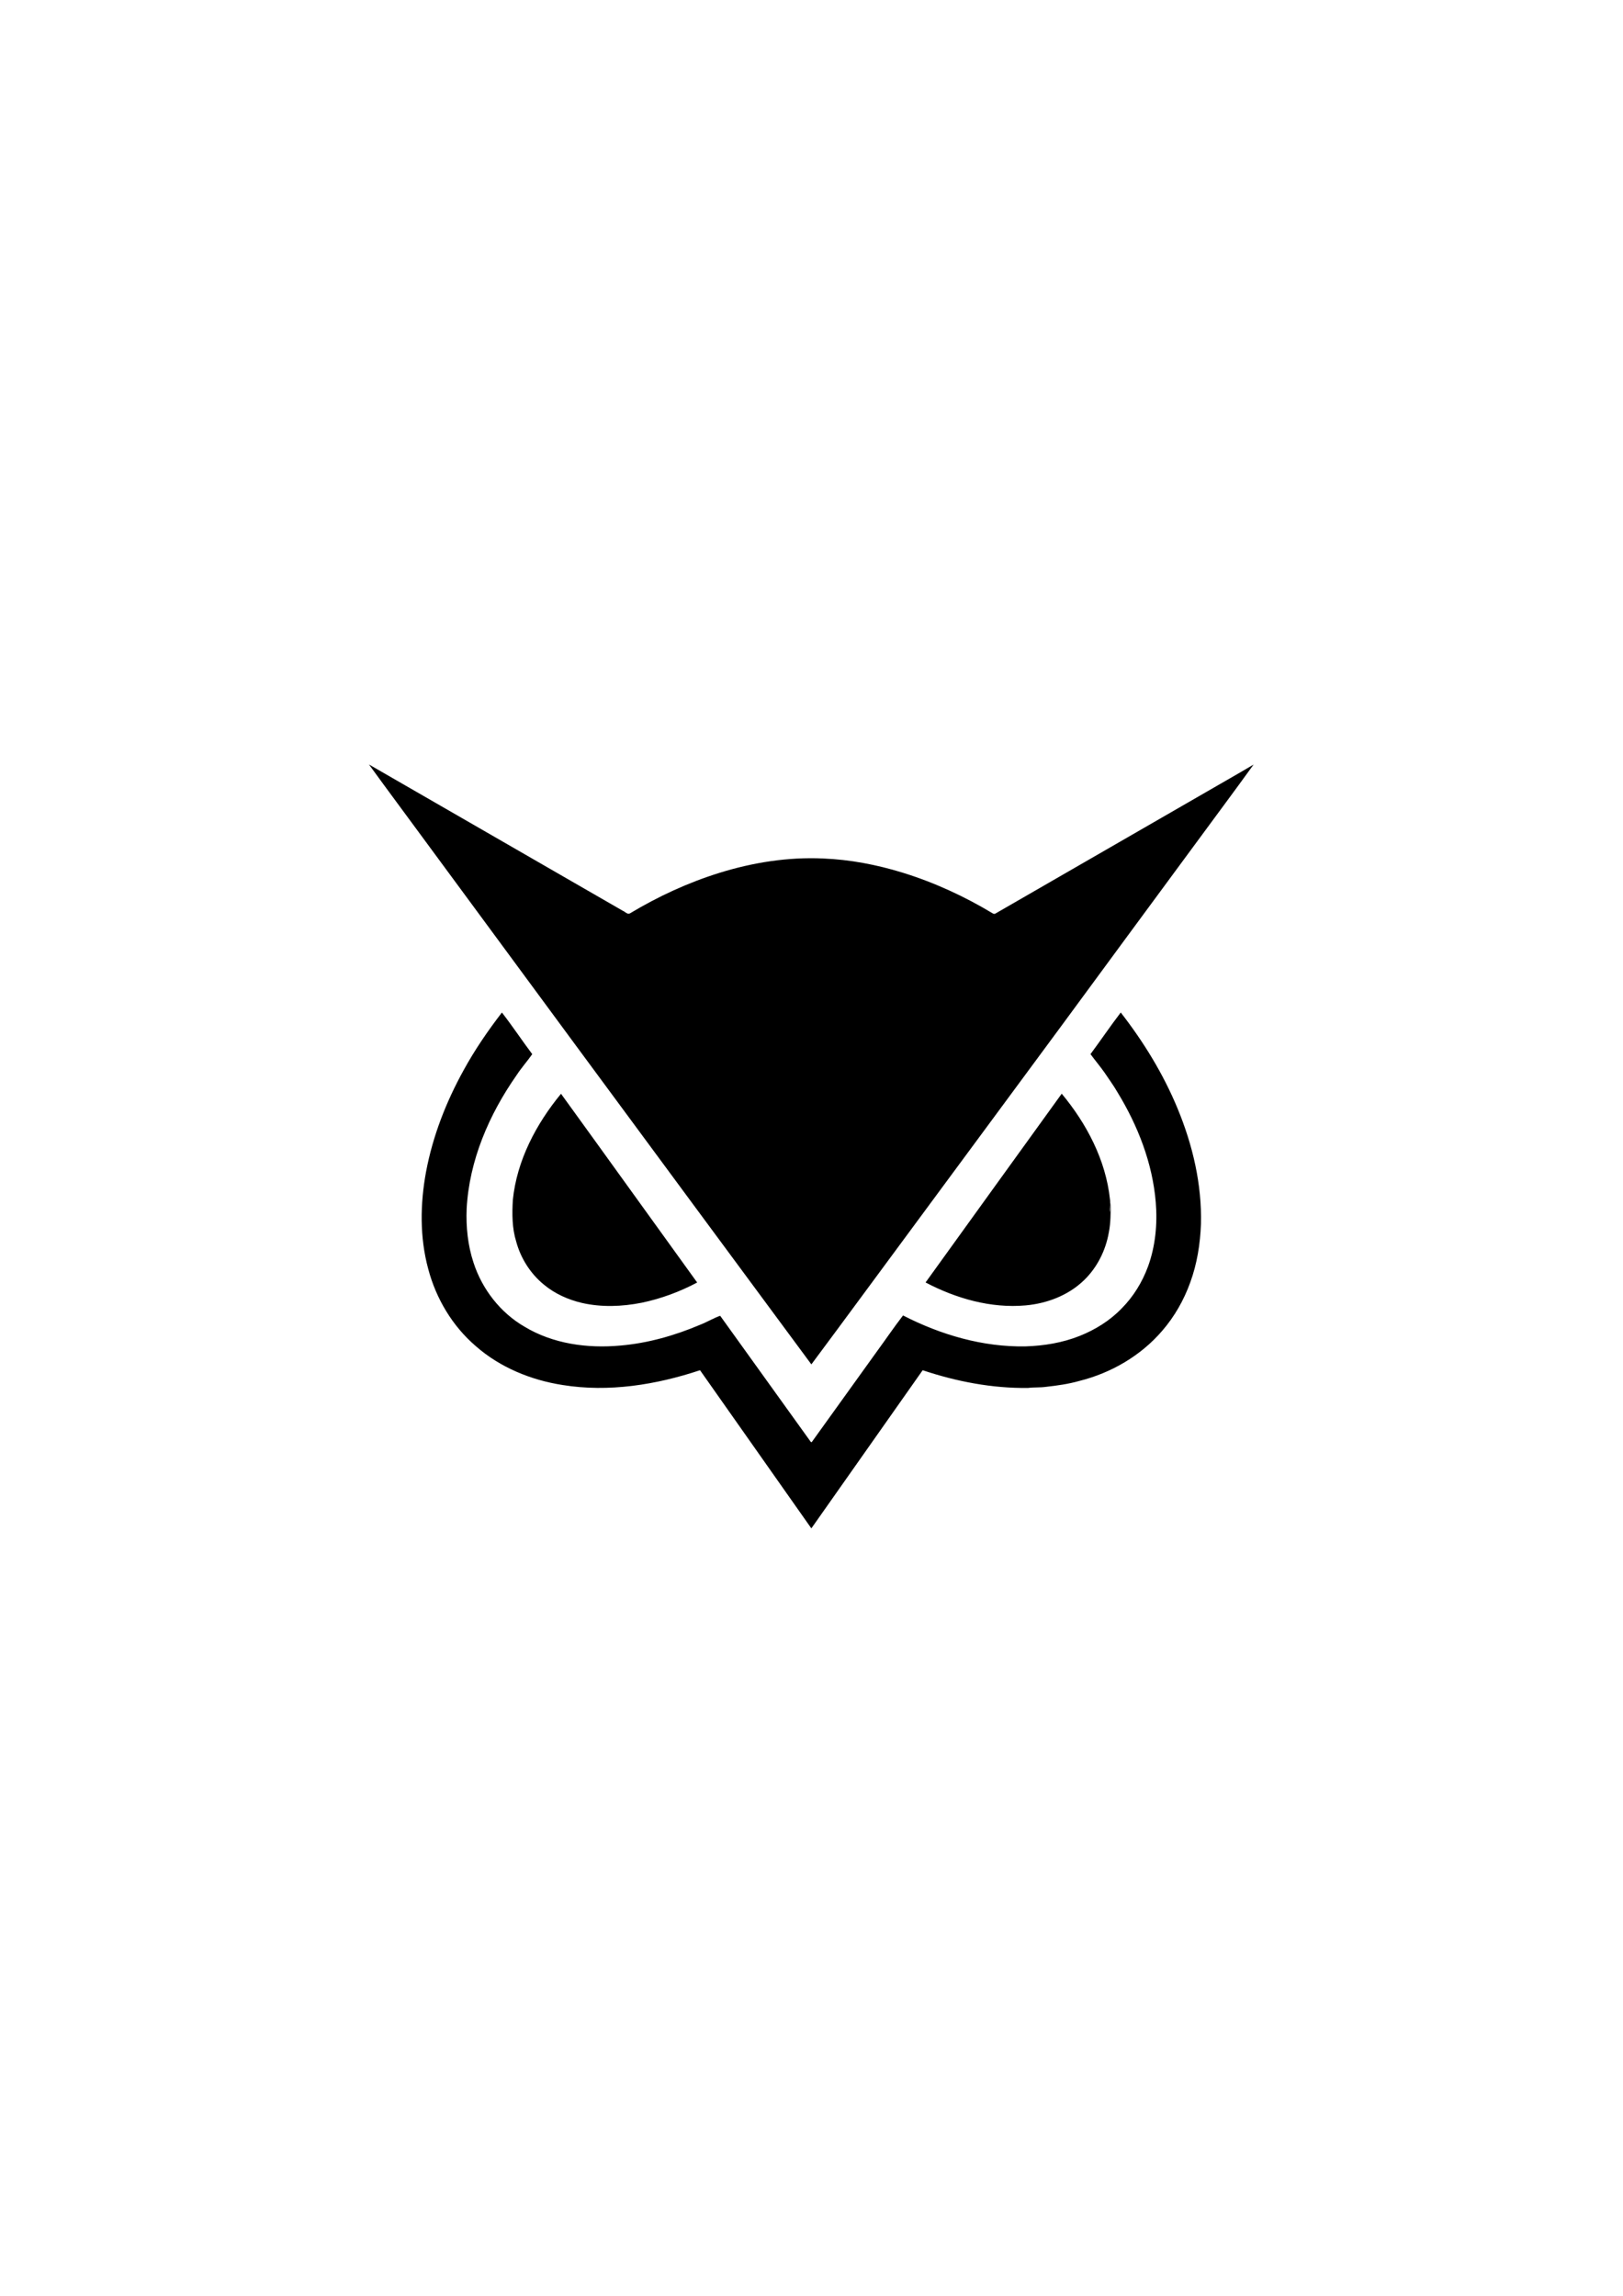 <?xml version="1.0" encoding="UTF-8" standalone="no"?>
<svg
   xmlns:dc="http://purl.org/dc/elements/1.1/"
   xmlns:cc="http://creativecommons.org/ns#"
   xmlns:rdf="http://www.w3.org/1999/02/22-rdf-syntax-ns#"
   xmlns:svg="http://www.w3.org/2000/svg"
   xmlns="http://www.w3.org/2000/svg"
   viewBox="0 0 595.276 841.89"
   id="svg4"
   height="841.89"
   width="595.276"
   version="1.1">
  <defs
     id="defs8" />
  <path
     id="path2"
     style="fill:#000000;fill-rule:evenodd"
     d="m 135.324,280.338 c 31.035,17.862 62.045,35.764 93.074,53.639 0.857,0.321 1.723,1.496 2.687,0.944 10.285,-6.179 21.26,-11.255 32.726,-14.821 12.28,-3.817 25.184,-5.874 38.059,-5.287 9.882,0.393 19.667,2.278 29.111,5.173 11.605,3.573 22.711,8.691 33.109,14.945 0.309,0.224 0.724,0.279 1.058,0.045 25.731,-14.844 51.468,-29.672 77.205,-44.51 5.801,-3.382 11.671,-6.663 17.438,-10.103 -7.327,10.168 -14.853,20.196 -22.259,30.309 -15.975,21.669 -31.939,43.345 -47.881,65.04 -18.385,24.898 -36.77,49.797 -55.152,74.698 -12.316,16.632 -24.545,33.33 -36.909,49.92 -28.848,-38.961 -57.599,-77.992 -86.408,-116.982 -18.375,-24.899 -36.698,-49.836 -55.07,-74.741 -6.916,-9.431 -13.916,-18.803 -20.787,-28.27 z m 34.767,112.029 c 4.063,-7.406 8.85,-14.383 13.998,-21.069 3.859,4.968 7.347,10.236 11.128,15.272 -1.847,2.626 -4.005,5.027 -5.757,7.721 -10.09,14.403 -17.366,31.269 -18.304,48.995 -0.272,6.663 0.425,13.413 2.528,19.761 3.161,9.71 9.82,18.32 18.69,23.457 10.453,6.312 23.113,8.026 35.121,6.926 10.09,-0.86 19.946,-3.66 29.244,-7.607 2.528,-0.974 4.852,-2.408 7.402,-3.32 11.086,15.451 22.195,30.889 33.294,46.331 0.071,0 0.217,0 0.292,0 7.925,-11.021 15.847,-22.049 23.773,-33.074 3.255,-4.443 6.348,-9.016 9.71,-13.374 13.835,7.101 29.267,11.634 44.909,11.346 6.786,-0.217 13.6,-1.324 19.928,-3.858 5.708,-2.282 11.067,-5.611 15.344,-10.058 4.321,-4.336 7.576,-9.671 9.683,-15.402 2.718,-7.474 3.474,-15.568 2.834,-23.46 -1.175,-14.403 -6.574,-28.196 -14.067,-40.453 -1.433,-2.502 -3.172,-4.813 -4.758,-7.218 -1.629,-2.301 -3.445,-4.456 -5.117,-6.724 3.753,-5.05 7.267,-10.281 11.097,-15.266 8.386,10.781 15.606,22.529 20.829,35.173 5.548,13.381 8.95,27.819 8.588,42.361 -0.262,7.289 -1.42,14.588 -3.932,21.455 -2.313,6.439 -5.754,12.491 -10.231,17.674 -7.845,9.175 -18.749,15.522 -30.419,18.437 -4.012,1.149 -8.17,1.714 -12.311,2.178 -2.152,0.308 -4.336,0.107 -6.487,0.396 -13.16,0.188 -26.239,-2.34 -38.691,-6.494 -13.611,19.329 -27.225,38.655 -40.827,57.994 -13.601,-19.339 -27.219,-38.665 -40.83,-57.998 -16.136,5.361 -33.495,8.159 -50.417,5.423 -11.602,-1.808 -22.941,-6.445 -31.817,-14.247 -8.571,-7.335 -14.598,-17.454 -17.463,-28.332 -3.145,-11.599 -2.963,-23.883 -0.788,-35.634 2.463,-13.105 7.377,-25.671 13.825,-37.312 z m 169.385,77.921 c 16.662,-23.061 33.249,-46.181 49.935,-69.223 9.145,11.002 16.144,24.295 17.687,38.672 0.315,1.603 -0.229,3.21 0.013,4.81 0.163,-1.185 -0.007,-2.389 0.282,-3.557 -0.046,3.644 0.02,7.322 -0.697,10.914 -1.148,6.65 -4.317,12.985 -9.215,17.665 -5.724,5.491 -13.514,8.438 -21.339,9.136 -12.735,1.126 -25.463,-2.532 -36.666,-8.415 z M 188.094,440.029 c 1.48,-14.474 8.525,-27.835 17.671,-38.938 16.694,23.035 33.272,46.159 49.94,69.217 -6.406,3.395 -13.267,5.945 -20.368,7.419 -7.214,1.428 -14.747,1.704 -21.949,0.058 -4.998,-1.188 -9.824,-3.333 -13.802,-6.62 -4.992,-4.034 -8.6,-9.707 -10.265,-15.893 -1.528,-4.923 -1.522,-10.145 -1.227,-15.243 z" />
</svg>
